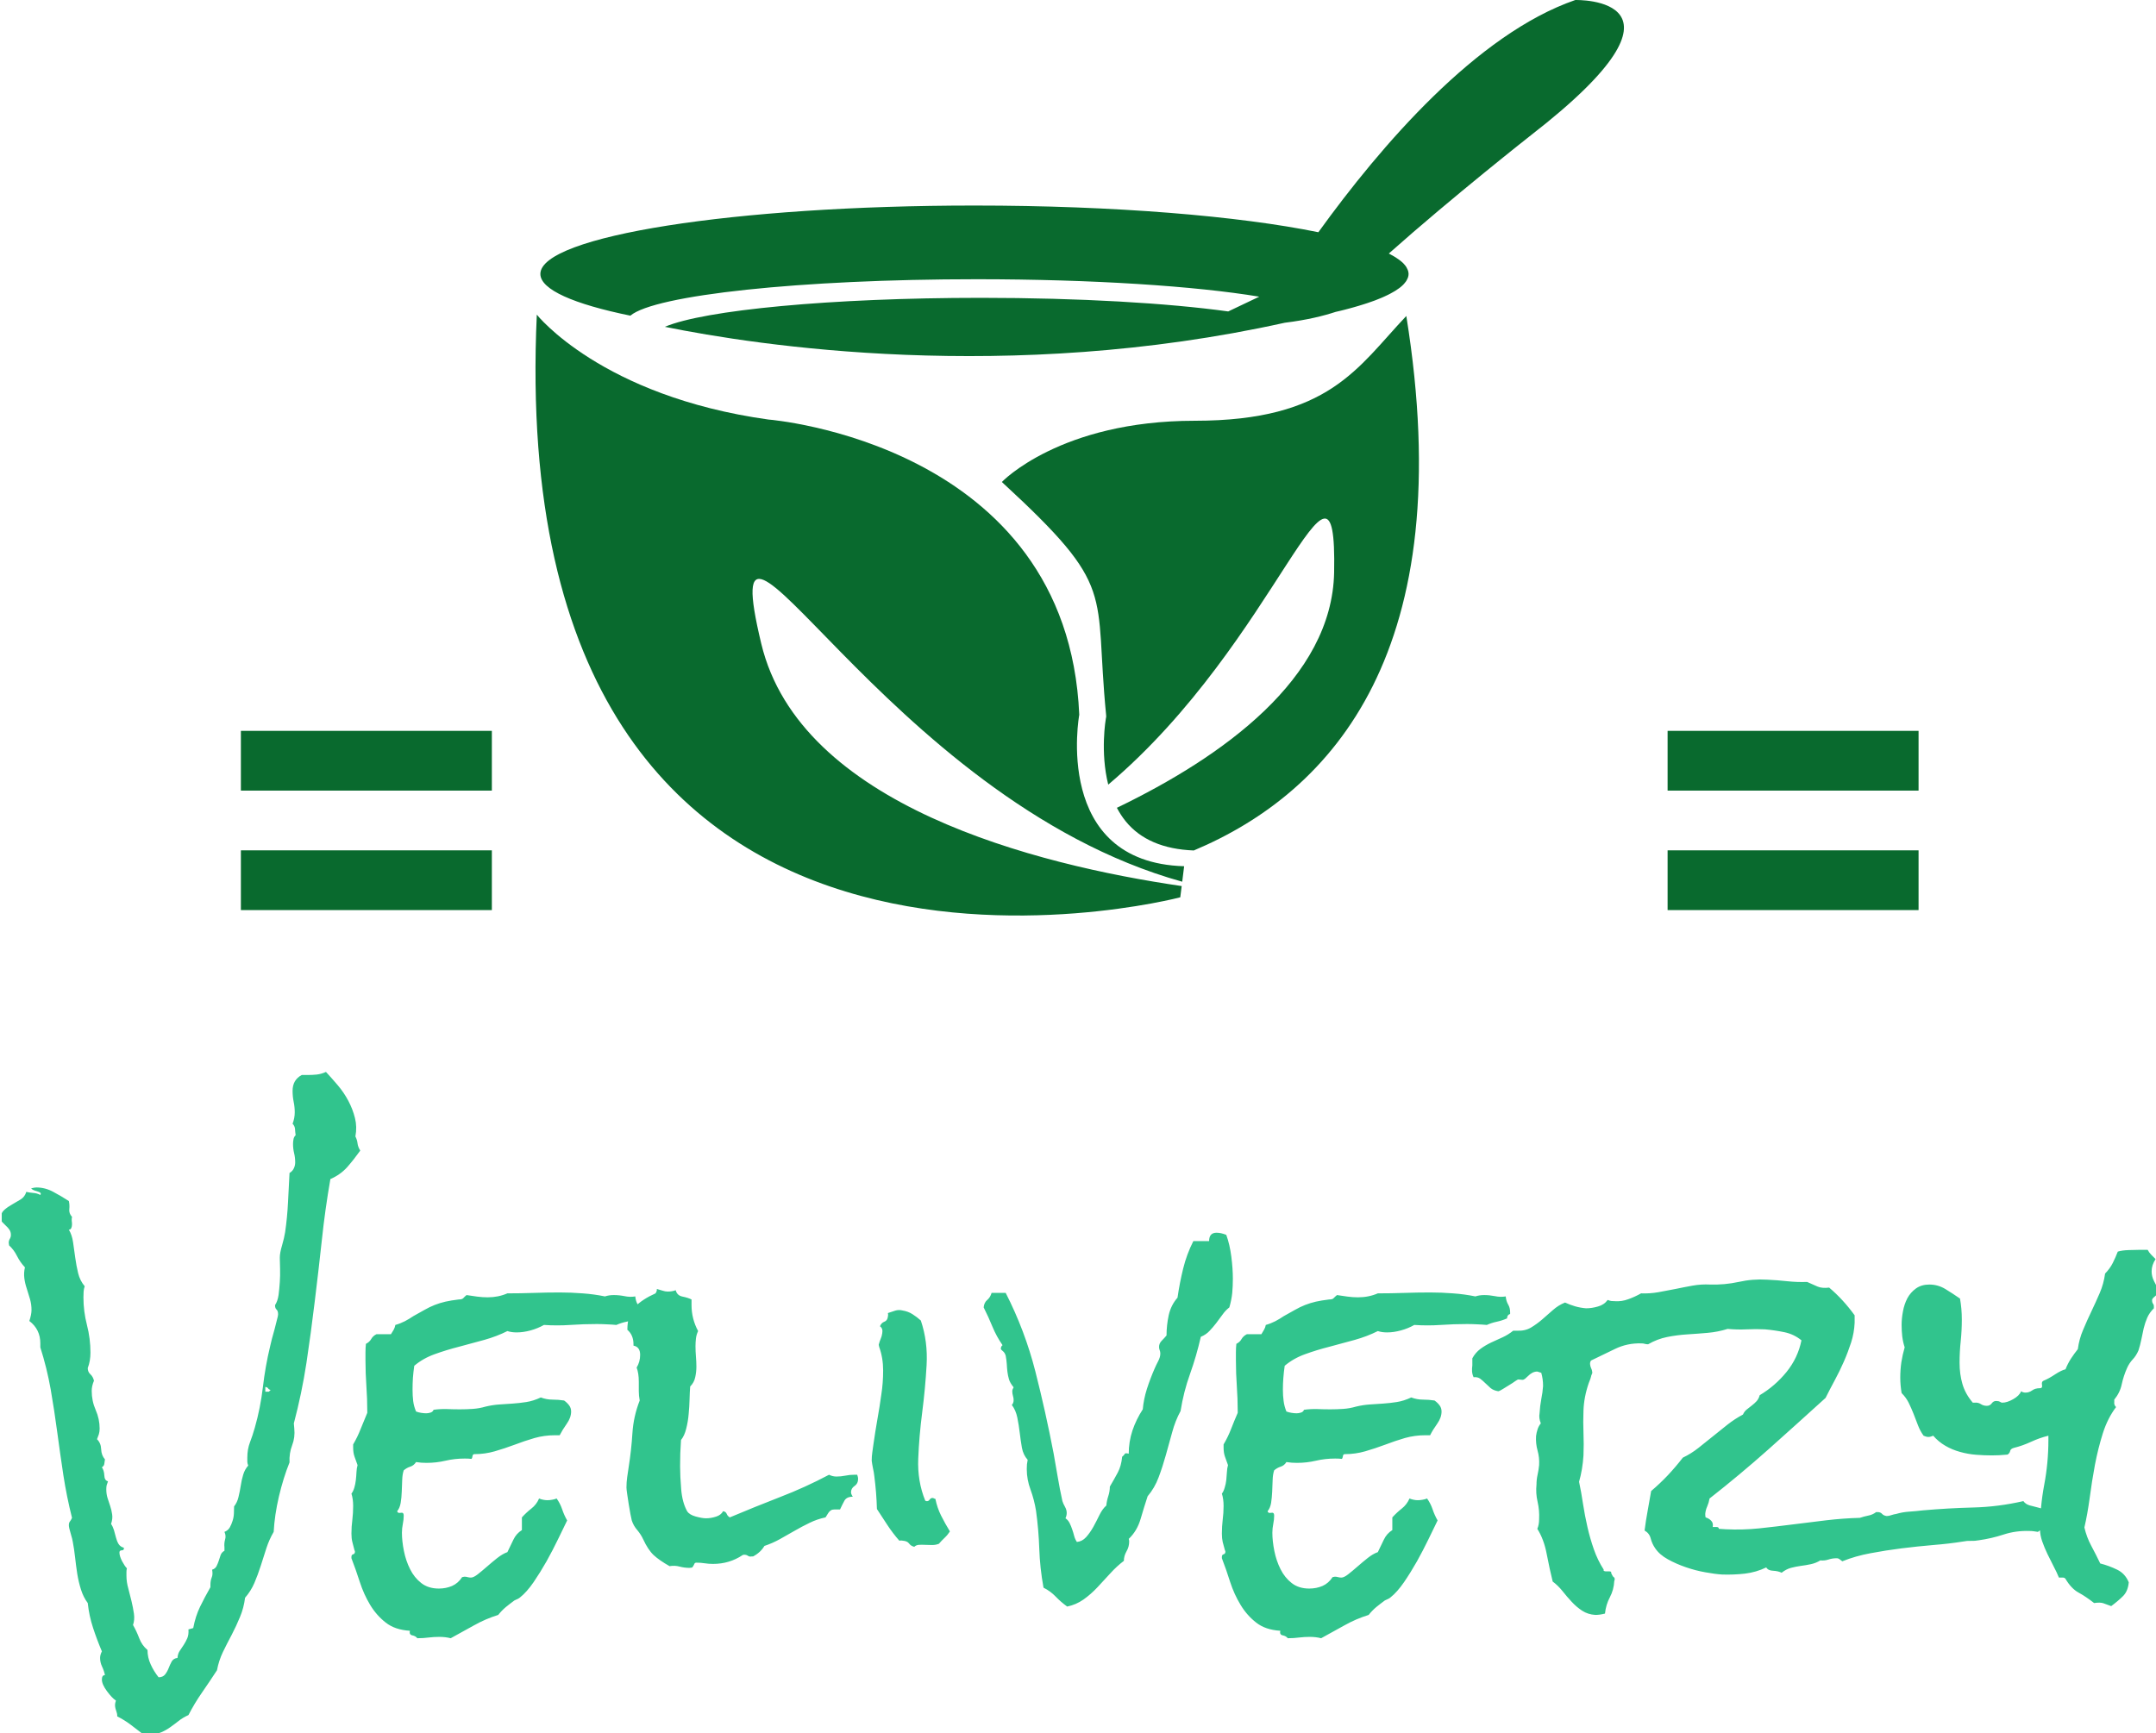 <svg xmlns="http://www.w3.org/2000/svg" version="1.1" xmlns:xlink="http://www.w3.org/1999/xlink" xmlns:svgjs="http://svgjs.dev/svgjs" width="1000" height="804" viewBox="0 0 1000 804"><g transform="matrix(1,0,0,1,0.802,0.326)"><svg viewBox="0 0 307 247" data-background-color="#ffffff" preserveAspectRatio="xMidYMid meet" height="804" width="1000" xmlns="http://www.w3.org/2000/svg" xmlns:xlink="http://www.w3.org/1999/xlink"><g id="tight-bounds" transform="matrix(1,0,0,1,-0.246,-0.1)"><svg viewBox="0 0 307.493 247.2" height="247.2" width="307.493"><g><svg viewBox="0 0 395.52 317.967" height="247.2" width="307.493"><g transform="matrix(1,0,0,1,0,196.516)"><svg viewBox="0 0 395.52 121.451" height="121.451" width="395.52"><g id="textblocktransform"><svg viewBox="0 0 395.52 121.451" height="121.451" width="395.52" id="textblock"><g><svg viewBox="0 0 395.52 121.451" height="121.451" width="395.52"><g transform="matrix(1,0,0,1,0,0)"><svg width="395.52" viewBox="-1.51 -57.76 239.77 73.63" height="121.451" data-palette-color="#31c48d"><path d="M38.43-49.02L38.43-49.02Q37.74-48.05 36.99-47.19 36.23-46.34 35.11-45.85L35.11-45.85Q34.52-42.48 34.16-39.06 33.79-35.64 33.37-32.23 32.96-28.81 32.45-25.42 31.93-22.02 31.05-18.7L31.05-18.7 31.1-18.12Q31.2-17.14 30.86-16.26 30.52-15.38 30.57-14.36L30.57-14.36Q29.88-12.65 29.39-10.57 28.91-8.5 28.81-6.64L28.81-6.64Q28.32-5.81 28-4.83 27.69-3.86 27.37-2.86 27.05-1.86 26.66-0.95 26.27-0.05 25.63 0.68L25.63 0.68Q25.49 1.81 25.07 2.81 24.66 3.81 24.15 4.79 23.63 5.76 23.17 6.71 22.71 7.67 22.51 8.74L22.51 8.74Q21.68 10.01 20.85 11.21 20.02 12.4 19.34 13.72L19.34 13.72Q18.7 14.01 18.24 14.38 17.77 14.75 17.33 15.06 16.89 15.38 16.33 15.63 15.77 15.87 14.99 15.87L14.99 15.87Q14.79 15.87 14.62 15.84 14.45 15.82 14.26 15.82L14.26 15.82Q13.57 15.28 12.89 14.77 12.21 14.26 11.43 13.87L11.43 13.87Q11.43 13.57 11.35 13.38 11.28 13.18 11.23 12.99 11.18 12.79 11.18 12.6 11.18 12.4 11.28 12.11L11.28 12.11Q10.84 11.82 10.28 11.06 9.72 10.3 9.72 9.77L9.72 9.77Q9.72 9.28 10.06 9.28L10.06 9.28Q9.96 8.79 9.74 8.33 9.52 7.86 9.52 7.37L9.52 7.37Q9.52 7.03 9.72 6.64L9.72 6.64Q9.18 5.37 8.74 4.03 8.3 2.69 8.15 1.27L8.15 1.27Q7.67 0.63 7.4-0.22 7.13-1.07 6.98-2 6.84-2.93 6.74-3.83 6.64-4.74 6.49-5.52L6.49-5.52Q6.45-5.81 6.25-6.47 6.05-7.13 6.05-7.37L6.05-7.37Q6.05-7.67 6.18-7.81 6.3-7.96 6.4-8.2L6.4-8.2Q5.81-10.55 5.44-12.94 5.08-15.33 4.76-17.72 4.44-20.12 4.03-22.49 3.61-24.85 2.88-27.15L2.88-27.15 2.88-27.59Q2.88-29.15 1.66-30.08L1.66-30.08Q1.9-30.81 1.9-31.3L1.9-31.3Q1.9-31.93 1.73-32.52 1.56-33.11 1.37-33.69 1.17-34.28 1.1-34.86 1.03-35.45 1.17-36.04L1.17-36.04Q0.63-36.62 0.29-37.3-0.05-37.99-0.59-38.48L-0.59-38.48-0.63-38.77Q-0.63-39.01-0.51-39.21-0.39-39.4-0.39-39.65L-0.39-39.65Q-0.39-39.99-0.56-40.23-0.73-40.48-0.95-40.67-1.17-40.87-1.34-41.06-1.51-41.26-1.51-41.5L-1.51-41.5Q-1.51-42.09-1.12-42.43-0.73-42.77-0.24-43.04 0.24-43.31 0.71-43.6 1.17-43.9 1.32-44.43L1.32-44.43Q1.71-44.34 2.1-44.31 2.49-44.29 2.88-44.09L2.88-44.09Q2.93-44.14 2.93-44.24L2.93-44.24Q2.93-44.38 2.47-44.51 2-44.63 1.86-44.82L1.86-44.82Q2.25-44.92 2.44-44.92L2.44-44.92Q3.42-44.92 4.32-44.43 5.22-43.95 6.05-43.41L6.05-43.41Q6.15-42.97 6.1-42.5 6.05-42.04 6.4-41.65L6.4-41.65Q6.35-41.41 6.37-41.21 6.4-41.02 6.4-40.82L6.4-40.82Q6.4-40.58 6.32-40.41 6.25-40.23 6.05-40.23L6.05-40.23Q6.4-39.65 6.52-38.82 6.64-37.99 6.76-37.11 6.88-36.23 7.08-35.4 7.28-34.57 7.81-33.94L7.81-33.94Q7.71-33.64 7.69-33.35 7.67-33.06 7.67-32.71L7.67-32.71Q7.67-31.15 8.06-29.64 8.45-28.13 8.45-26.56L8.45-26.56Q8.45-25.63 8.15-24.85L8.15-24.85Q8.15-24.41 8.45-24.15 8.74-23.88 8.84-23.44L8.84-23.44Q8.59-22.85 8.59-22.31L8.59-22.31Q8.59-21.19 9.03-20.19 9.47-19.19 9.47-18.12L9.47-18.12Q9.47-17.77 9.38-17.48 9.28-17.19 9.18-16.94L9.18-16.94Q9.62-16.5 9.64-15.82 9.67-15.14 10.06-14.7L10.06-14.7Q10.01-14.45 9.99-14.21 9.96-13.96 9.72-13.82L9.72-13.82Q9.96-13.48 9.99-12.92 10.01-12.35 10.4-12.26L10.4-12.26Q10.3-12.01 10.25-11.82 10.21-11.62 10.21-11.38L10.21-11.38Q10.21-10.84 10.35-10.4L10.35-10.4 10.64-9.52Q10.79-9.08 10.86-8.59 10.94-8.11 10.74-7.52L10.74-7.52Q10.94-7.23 11.06-6.84 11.18-6.45 11.28-6.03 11.38-5.62 11.57-5.3 11.77-4.98 12.16-4.88L12.16-4.88Q12.21-4.59 11.94-4.59 11.67-4.59 11.67-4.35L11.67-4.35Q11.67-3.96 11.96-3.39 12.26-2.83 12.5-2.59L12.5-2.59Q12.45-2.39 12.45-2.2L12.45-2.2 12.45-1.76Q12.45-1.07 12.65-0.37 12.84 0.34 13.01 1.05 13.18 1.76 13.28 2.44 13.38 3.13 13.18 3.71L13.18 3.71Q13.57 4.39 13.87 5.18 14.16 5.96 14.79 6.49L14.79 6.49Q14.79 7.32 15.14 8.08 15.48 8.84 16.02 9.52L16.02 9.52Q16.5 9.52 16.75 9.2 16.99 8.89 17.14 8.5 17.29 8.11 17.48 7.76 17.68 7.42 18.12 7.37L18.12 7.37Q18.16 6.88 18.38 6.57 18.6 6.25 18.82 5.91 19.04 5.57 19.21 5.18 19.38 4.79 19.34 4.2L19.34 4.2 19.87 4.05Q20.12 2.73 20.63 1.68 21.14 0.63 21.78-0.49L21.78-0.49 21.78-0.73Q21.78-1.22 21.92-1.56 22.07-1.9 21.97-2.44L21.97-2.44Q22.31-2.54 22.46-2.83 22.61-3.13 22.71-3.44 22.8-3.76 22.92-4.08 23.05-4.39 23.34-4.54L23.34-4.54 23.34-4.93Q23.29-5.37 23.41-5.79 23.54-6.2 23.34-6.64L23.34-6.64Q23.73-6.79 23.93-7.13 24.12-7.47 24.24-7.86 24.37-8.25 24.39-8.69 24.41-9.13 24.41-9.47L24.41-9.47Q24.76-9.91 24.9-10.52 25.05-11.13 25.15-11.77 25.24-12.4 25.42-12.99 25.59-13.57 25.98-14.01L25.98-14.01Q25.88-14.26 25.88-14.45L25.88-14.45 25.88-14.89Q25.88-15.82 26.17-16.58 26.46-17.33 26.71-18.21L26.71-18.21Q27.34-20.41 27.61-22.73 27.88-25.05 28.42-27.29L28.42-27.29Q28.47-27.54 28.61-28.08 28.76-28.61 28.91-29.17 29.05-29.74 29.17-30.2 29.3-30.66 29.3-30.81L29.3-30.81Q29.3-31.2 29.13-31.35 28.96-31.49 28.96-31.84L28.96-31.84Q29.25-32.28 29.35-32.96 29.44-33.64 29.49-34.4 29.54-35.16 29.52-35.86 29.49-36.57 29.49-37.11L29.49-37.11Q29.49-37.65 29.74-38.48 29.98-39.31 30.08-39.94L30.08-39.94Q30.32-41.6 30.4-43.24 30.47-44.87 30.57-46.53L30.57-46.53Q30.91-46.73 31.05-47.05 31.2-47.36 31.2-47.71L31.2-47.71Q31.2-48.24 31.08-48.73 30.96-49.22 30.96-49.76L30.96-49.76Q30.96-50 31.01-50.27 31.05-50.54 31.25-50.73L31.25-50.73Q31.2-51.07 31.18-51.42 31.15-51.76 30.91-52L30.91-52Q31.15-52.64 31.15-53.27L31.15-53.27Q31.15-53.86 31.03-54.44 30.91-55.03 30.91-55.66L30.91-55.66Q30.91-56.88 31.93-57.42L31.93-57.42 32.62-57.42Q33.11-57.42 33.59-57.47 34.08-57.52 34.62-57.76L34.62-57.76Q35.25-57.08 35.94-56.27 36.62-55.47 37.11-54.54 37.6-53.61 37.84-52.64 38.09-51.66 37.89-50.59L37.89-50.59Q38.09-50.2 38.13-49.8 38.18-49.41 38.43-49.02ZM28.27-22.22L28.47-22.41Q28.27-22.46 28.2-22.58 28.13-22.71 27.88-22.75L27.88-22.75 27.88-22.22 28.27-22.22ZM69.48-31.05L69.48-31.05 69.48-30.86Q69.14-30.76 69.14-30.37L69.14-30.37Q68.6-30.13 68.02-30 67.43-29.88 66.89-29.64L66.89-29.64Q66.35-29.69 65.79-29.71 65.23-29.74 64.69-29.74L64.69-29.74Q63.23-29.74 61.77-29.64 60.3-29.54 58.84-29.64L58.84-29.64Q58.15-29.25 57.35-29.03 56.54-28.81 55.81-28.81L55.81-28.81Q55.22-28.81 54.78-28.96L54.78-28.96Q53.61-28.37 52.22-27.98 50.83-27.59 49.41-27.22 48-26.86 46.7-26.39 45.41-25.93 44.43-25.1L44.43-25.1Q44.33-24.41 44.28-23.75 44.24-23.1 44.24-22.46L44.24-22.46Q44.24-21.78 44.31-21.19 44.38-20.61 44.63-20.02L44.63-20.02Q44.87-19.92 45.19-19.87 45.51-19.82 45.75-19.82L45.75-19.82Q45.99-19.82 46.24-19.9 46.48-19.97 46.58-20.21L46.58-20.21Q47.31-20.31 48.04-20.29 48.78-20.26 49.51-20.26L49.51-20.26Q50.24-20.26 50.95-20.31 51.66-20.36 52.34-20.56L52.34-20.56Q53.12-20.75 53.88-20.8 54.64-20.85 55.37-20.9 56.1-20.95 56.88-21.07 57.66-21.19 58.49-21.58L58.49-21.58Q59.13-21.34 59.79-21.34 60.45-21.34 61.08-21.24L61.08-21.24Q61.42-21 61.64-20.7 61.86-20.41 61.86-20.02L61.86-20.02Q61.86-19.34 61.37-18.65 60.89-17.97 60.59-17.38L60.59-17.38 60.06-17.38Q58.88-17.38 57.79-17.07 56.69-16.75 55.59-16.33 54.49-15.92 53.39-15.6 52.29-15.28 51.12-15.28L51.12-15.28Q50.93-15.28 50.9-15.06 50.88-14.84 50.78-14.75L50.78-14.75Q50.53-14.79 50.05-14.79L50.05-14.79Q48.92-14.79 47.9-14.55 46.87-14.31 45.8-14.31L45.8-14.31Q45.51-14.31 45.21-14.33 44.92-14.36 44.63-14.4L44.63-14.4Q44.38-14.01 43.99-13.89 43.6-13.77 43.26-13.48L43.26-13.48Q43.11-13.04 43.09-12.4 43.06-11.77 43.04-11.11 43.02-10.45 42.92-9.86 42.82-9.28 42.53-8.94L42.53-8.94Q42.58-8.69 42.92-8.76 43.26-8.84 43.26-8.45L43.26-8.45Q43.26-8.01 43.16-7.52 43.06-7.03 43.06-6.54L43.06-6.54Q43.06-5.62 43.28-4.52 43.5-3.42 43.97-2.49 44.43-1.56 45.21-0.95 45.99-0.34 47.17-0.34L47.17-0.34Q47.95-0.34 48.63-0.63 49.31-0.93 49.75-1.61L49.75-1.61 50-1.66Q50.19-1.66 50.36-1.61 50.53-1.56 50.73-1.56L50.73-1.56Q51.02-1.56 51.49-1.93 51.95-2.29 52.51-2.78 53.07-3.27 53.66-3.74 54.25-4.2 54.78-4.39L54.78-4.39Q55.12-5.08 55.44-5.76 55.76-6.45 56.39-6.84L56.39-6.84 56.39-8.25Q56.88-8.79 57.44-9.23 58.01-9.67 58.3-10.35L58.3-10.35Q58.54-10.25 58.76-10.21 58.98-10.16 59.23-10.16L59.23-10.16Q59.47-10.16 59.74-10.21 60.01-10.25 60.25-10.35L60.25-10.35Q60.64-9.81 60.86-9.16 61.08-8.5 61.42-7.91L61.42-7.91Q60.98-7.03 60.4-5.81 59.81-4.59 59.13-3.37 58.44-2.15 57.69-1.05 56.93 0.05 56.2 0.63L56.2 0.63Q56.05 0.78 55.56 0.98L55.56 0.98Q55.03 1.37 54.59 1.73 54.15 2.1 53.76 2.59L53.76 2.59Q52.34 3.03 51.05 3.76 49.75 4.49 48.48 5.18L48.48 5.18Q47.9 5.03 47.21 5.03L47.21 5.03Q46.63 5.03 46.04 5.1 45.46 5.18 44.77 5.18L44.77 5.18Q44.58 4.93 44.21 4.86 43.85 4.79 43.94 4.35L43.94 4.35Q42.28 4.25 41.26 3.44 40.23 2.64 39.52 1.46 38.82 0.29 38.38-1.07 37.94-2.44 37.45-3.71L37.45-3.71 37.45-3.86Q37.45-4.1 37.64-4.15 37.84-4.2 37.84-4.44L37.84-4.44Q37.84-4.54 37.79-4.59L37.79-4.59Q37.64-5.13 37.55-5.52 37.45-5.91 37.45-6.45L37.45-6.45Q37.45-7.23 37.55-7.98 37.64-8.74 37.64-9.52L37.64-9.52Q37.64-10.3 37.45-10.89L37.45-10.89Q37.64-11.13 37.77-11.55 37.89-11.96 37.94-12.4 37.99-12.84 38.01-13.28 38.03-13.72 38.13-14.06L38.13-14.06Q37.94-14.6 37.79-15.01 37.64-15.43 37.64-16.02L37.64-16.02 37.64-16.36Q38.13-17.19 38.47-18.07 38.82-18.95 39.21-19.87L39.21-19.87 39.21-20.02Q39.21-21.44 39.11-22.85 39.01-24.27 39.01-25.68L39.01-25.68 39.01-26.61Q39.01-27.1 39.06-27.54L39.06-27.54Q39.45-27.73 39.65-28.08 39.84-28.42 40.23-28.61L40.23-28.61 41.84-28.61 42.14-29.1Q42.28-29.35 42.33-29.64L42.33-29.64Q42.87-29.79 43.38-30.05 43.89-30.32 44.33-30.62L44.33-30.62Q45.02-31.01 45.58-31.32 46.14-31.64 46.7-31.86 47.26-32.08 47.9-32.23 48.53-32.37 49.36-32.47L49.36-32.47Q49.75-32.47 49.88-32.62 50-32.76 50.24-32.96L50.24-32.96Q50.83-32.86 51.41-32.79 52-32.71 52.59-32.71L52.59-32.71Q53.76-32.71 54.78-33.15L54.78-33.15Q56.25-33.15 57.69-33.2 59.13-33.25 60.59-33.25L60.59-33.25Q61.86-33.25 63.13-33.15 64.4-33.06 65.62-32.81L65.62-32.81Q66.06-32.96 66.6-32.96L66.6-32.96Q67.19-32.96 67.8-32.84 68.41-32.71 68.99-32.81L68.99-32.81Q69.04-32.28 69.26-31.91 69.48-31.54 69.48-31.05ZM93.75-12.55L93.75-12.55Q93.75-12.01 93.35-11.74 92.96-11.47 92.96-11.04L92.96-11.04Q92.96-10.84 93.16-10.55L93.16-10.55Q92.48-10.55 92.23-10.11 91.99-9.67 91.74-9.13L91.74-9.13 91.11-9.13Q90.86-9.13 90.72-9.03 90.57-8.94 90.45-8.76 90.33-8.59 90.13-8.25L90.13-8.25Q89.2-8.06 88.35-7.64 87.5-7.23 86.69-6.76 85.88-6.3 85.05-5.83 84.22-5.37 83.34-5.08L83.34-5.08Q82.91-4.35 82.08-3.91L82.08-3.91 81.93-3.91Q81.68-3.86 81.51-3.98 81.34-4.1 81.1-4.1L81.1-4.1Q80.95-4.1 80.9-4.05L80.9-4.05Q79.44-3.08 77.63-3.08L77.63-3.08Q77.14-3.08 76.7-3.15 76.26-3.22 75.78-3.22L75.78-3.22Q75.63-3.22 75.58-3.13L75.58-3.13 75.48-2.93Q75.43-2.83 75.36-2.73 75.29-2.64 75-2.64L75-2.64Q74.46-2.64 73.92-2.78 73.38-2.93 72.8-2.83L72.8-2.83Q71.67-3.47 71.04-4.05 70.41-4.64 69.87-5.81L69.87-5.81Q69.62-6.35 69.21-6.84 68.79-7.32 68.6-7.91L68.6-7.91Q68.55-8.11 68.45-8.62 68.35-9.13 68.26-9.72 68.16-10.3 68.09-10.84 68.01-11.38 68.01-11.57L68.01-11.57Q68.01-12.16 68.09-12.72 68.16-13.28 68.26-13.87L68.26-13.87Q68.55-15.72 68.67-17.6 68.79-19.48 69.48-21.24L69.48-21.24Q69.38-21.78 69.38-22.27L69.38-22.27 69.38-23.34Q69.38-24.27 69.14-24.9L69.14-24.9Q69.53-25.54 69.53-26.32L69.53-26.32Q69.53-27.2 68.79-27.34L68.79-27.34 68.79-27.49Q68.79-28.52 68.11-29.1L68.11-29.1Q68.11-30.81 68.96-31.67 69.82-32.52 71.24-33.15L71.24-33.15Q71.43-33.45 71.38-33.64L71.38-33.64Q71.72-33.54 72.02-33.45 72.31-33.35 72.6-33.35L72.6-33.35Q73.09-33.35 73.48-33.5L73.48-33.5Q73.63-32.91 74.24-32.79 74.85-32.67 75.24-32.47L75.24-32.47 75.24-31.84Q75.24-30.32 75.97-28.96L75.97-28.96Q75.78-28.56 75.73-28.13 75.68-27.69 75.68-27.29L75.68-27.29Q75.68-26.71 75.73-26.12 75.78-25.54 75.78-25L75.78-25Q75.78-24.41 75.65-23.83 75.53-23.24 75.09-22.8L75.09-22.8Q75.04-22.17 75.02-21.36 75-20.56 74.92-19.73 74.85-18.9 74.65-18.12 74.46-17.33 74.07-16.85L74.07-16.85Q74.02-16.11 73.99-15.36 73.97-14.6 73.97-13.92L73.97-13.92Q73.97-12.84 74.09-11.38 74.21-9.91 74.75-8.94L74.75-8.94Q75-8.54 75.7-8.35 76.41-8.15 76.85-8.15L76.85-8.15Q77.39-8.15 77.95-8.33 78.51-8.5 78.75-8.94L78.75-8.94Q79.05-8.89 79.15-8.64 79.24-8.4 79.49-8.25L79.49-8.25Q82.27-9.42 85.05-10.5 87.84-11.57 90.52-12.99L90.52-12.99Q90.91-12.79 91.35-12.79L91.35-12.79Q91.84-12.79 92.33-12.89 92.82-12.99 93.31-12.99L93.31-12.99 93.65-12.99Q93.75-12.7 93.75-12.55ZM103.95-6.69L103.95-6.69Q103.7-6.3 103.36-5.98 103.02-5.66 102.73-5.32L102.73-5.32Q102.39-5.18 101.97-5.18 101.56-5.18 101.19-5.2 100.82-5.22 100.51-5.2 100.19-5.18 99.99-4.98L99.99-4.98Q99.6-5.08 99.41-5.35 99.21-5.62 98.72-5.66L98.72-5.66Q98.53-5.71 98.33-5.66L98.33-5.66Q97.6-6.49 96.99-7.42 96.38-8.35 95.84-9.18L95.84-9.18Q95.79-10.99 95.55-12.84L95.55-12.84Q95.5-13.28 95.4-13.72 95.31-14.16 95.26-14.55L95.26-14.55Q95.26-15.04 95.33-15.5 95.4-15.97 95.45-16.36L95.45-16.36Q95.65-17.77 95.89-19.14 96.14-20.51 96.33-21.92L96.33-21.92Q96.53-23.19 96.53-24.58 96.53-25.98 96.09-27.2L96.09-27.2 96.04-27.44Q96.14-27.83 96.26-28.1 96.38-28.37 96.43-28.71L96.43-28.71Q96.53-29.25 96.18-29.49L96.18-29.49Q96.33-29.88 96.67-30 97.01-30.13 97.06-30.57L97.06-30.57Q97.11-30.76 97.06-30.96L97.06-30.96Q97.45-31.1 97.87-31.23 98.28-31.35 98.67-31.25L98.67-31.25Q99.31-31.15 99.8-30.83 100.29-30.52 100.72-30.13L100.72-30.13Q101.51-27.78 101.36-25.17 101.21-22.56 100.87-19.92 100.53-17.29 100.43-14.77 100.33-12.26 101.21-10.11L101.21-10.11 101.31-10.06Q101.56-10.01 101.7-10.23 101.85-10.45 102.09-10.4L102.09-10.4Q102.29-10.3 102.34-10.3L102.34-10.3Q102.53-9.33 102.97-8.45 103.41-7.57 103.95-6.69ZM135.39-34.77L135.39-34.77Q135.39-33.94 135.32-33.18 135.24-32.42 135-31.59L135-31.59Q134.56-31.25 134.22-30.76L134.22-30.76 133.53-29.83Q133.19-29.39 132.8-28.98 132.41-28.56 131.83-28.32L131.83-28.32Q131.34-26.17 130.63-24.19 129.92-22.22 129.58-20.07L129.58-20.07Q128.99-18.99 128.65-17.72 128.31-16.46 127.94-15.16 127.58-13.87 127.14-12.7 126.7-11.52 125.92-10.6L125.92-10.6Q125.53-9.42 125.14-8.08 124.75-6.74 123.82-5.86L123.82-5.86Q123.87-5.76 123.87-5.57L123.87-5.57Q123.87-4.98 123.57-4.47 123.28-3.96 123.28-3.42L123.28-3.42Q122.5-2.83 121.79-2.05 121.08-1.27 120.35-0.49 119.62 0.29 118.79 0.88 117.96 1.46 116.98 1.66L116.98 1.66Q116.3 1.17 115.71 0.56 115.13-0.05 114.35-0.44L114.35-0.44Q113.95-2.64 113.88-4.76 113.81-6.88 113.52-8.98L113.52-8.98Q113.32-10.21 112.91-11.33 112.49-12.45 112.49-13.62L112.49-13.62Q112.49-13.87 112.51-14.14 112.54-14.4 112.59-14.65L112.59-14.65Q112.1-15.19 111.95-15.99 111.81-16.8 111.71-17.65 111.61-18.51 111.44-19.34 111.27-20.17 110.83-20.75L110.83-20.75Q111.03-20.95 111.03-21.29L111.03-21.29Q111.03-21.53 110.95-21.78 110.88-22.02 110.88-22.27L110.88-22.27Q110.88-22.46 111.03-22.71L111.03-22.71Q110.63-23.19 110.51-23.61 110.39-24.02 110.34-24.44 110.29-24.85 110.27-25.29 110.24-25.73 110.15-26.22L110.15-26.22Q110.05-26.56 109.83-26.73 109.61-26.9 109.61-27L109.61-27Q109.61-27.25 109.8-27.39L109.8-27.39Q109.12-28.37 108.68-29.44 108.24-30.52 107.7-31.59L107.7-31.59Q107.75-32.13 108.1-32.42 108.44-32.71 108.58-33.2L108.58-33.2 110.15-33.2Q112.29-29 113.44-24.49 114.59-19.97 115.47-15.38L115.47-15.38Q115.71-14.06 115.93-12.74 116.15-11.43 116.45-10.06L116.45-10.06Q116.54-9.77 116.74-9.42 116.93-9.08 116.93-8.74L116.93-8.74Q116.93-8.45 116.79-8.15L116.79-8.15Q117.08-7.96 117.25-7.62 117.42-7.28 117.54-6.91 117.67-6.54 117.76-6.18 117.86-5.81 118.06-5.52L118.06-5.52Q118.64-5.57 119.08-6.05 119.52-6.54 119.89-7.2 120.25-7.86 120.57-8.52 120.89-9.18 121.33-9.57L121.33-9.57Q121.38-10.11 121.55-10.62 121.72-11.13 121.72-11.67L121.72-11.67Q122.21-12.5 122.6-13.23 122.99-13.96 123.09-14.99L123.09-14.99Q123.33-15.19 123.38-15.31 123.43-15.43 123.82-15.33L123.82-15.33Q123.82-16.65 124.23-17.9 124.65-19.14 125.38-20.26L125.38-20.26Q125.48-21.39 125.84-22.53 126.21-23.68 126.7-24.8L126.7-24.8Q126.85-25.15 127.09-25.61 127.33-26.07 127.33-26.46L127.33-26.46Q127.33-26.66 127.26-26.83 127.19-27 127.19-27.2L127.19-27.2Q127.19-27.59 127.48-27.88 127.77-28.17 128.02-28.47L128.02-28.47Q128.02-29.59 128.26-30.71 128.51-31.84 129.24-32.67L129.24-32.67Q129.48-34.33 129.87-35.91 130.26-37.5 131-38.96L131-38.96 132.75-38.96Q132.75-39.89 133.58-39.89L133.58-39.89Q134.07-39.89 134.66-39.65L134.66-39.65Q135.05-38.57 135.22-37.23 135.39-35.89 135.39-34.77ZM166.2-31.05L166.2-31.05 166.2-30.86Q165.86-30.76 165.86-30.37L165.86-30.37Q165.32-30.13 164.73-30 164.15-29.88 163.61-29.64L163.61-29.64Q163.07-29.69 162.51-29.71 161.95-29.74 161.41-29.74L161.41-29.74Q159.95-29.74 158.48-29.64 157.02-29.54 155.55-29.64L155.55-29.64Q154.87-29.25 154.06-29.03 153.26-28.81 152.53-28.81L152.53-28.81Q151.94-28.81 151.5-28.96L151.5-28.96Q150.33-28.37 148.94-27.98 147.55-27.59 146.13-27.22 144.71-26.86 143.42-26.39 142.13-25.93 141.15-25.1L141.15-25.1Q141.05-24.41 141-23.75 140.95-23.1 140.95-22.46L140.95-22.46Q140.95-21.78 141.03-21.19 141.1-20.61 141.34-20.02L141.34-20.02Q141.59-19.92 141.91-19.87 142.22-19.82 142.47-19.82L142.47-19.82Q142.71-19.82 142.96-19.9 143.2-19.97 143.3-20.21L143.3-20.21Q144.03-20.31 144.76-20.29 145.5-20.26 146.23-20.26L146.23-20.26Q146.96-20.26 147.67-20.31 148.38-20.36 149.06-20.56L149.06-20.56Q149.84-20.75 150.6-20.8 151.35-20.85 152.09-20.9 152.82-20.95 153.6-21.07 154.38-21.19 155.21-21.58L155.21-21.58Q155.85-21.34 156.51-21.34 157.17-21.34 157.8-21.24L157.8-21.24Q158.14-21 158.36-20.7 158.58-20.41 158.58-20.02L158.58-20.02Q158.58-19.34 158.09-18.65 157.6-17.97 157.31-17.38L157.31-17.38 156.77-17.38Q155.6-17.38 154.5-17.07 153.41-16.75 152.31-16.33 151.21-15.92 150.11-15.6 149.01-15.28 147.84-15.28L147.84-15.28Q147.64-15.28 147.62-15.06 147.59-14.84 147.5-14.75L147.5-14.75Q147.25-14.79 146.76-14.79L146.76-14.79Q145.64-14.79 144.62-14.55 143.59-14.31 142.52-14.31L142.52-14.31Q142.22-14.31 141.93-14.33 141.64-14.36 141.34-14.4L141.34-14.4Q141.1-14.01 140.71-13.89 140.32-13.77 139.98-13.48L139.98-13.48Q139.83-13.04 139.81-12.4 139.78-11.77 139.76-11.11 139.73-10.45 139.64-9.86 139.54-9.28 139.25-8.94L139.25-8.94Q139.29-8.69 139.64-8.76 139.98-8.84 139.98-8.45L139.98-8.45Q139.98-8.01 139.88-7.52 139.78-7.03 139.78-6.54L139.78-6.54Q139.78-5.62 140-4.52 140.22-3.42 140.69-2.49 141.15-1.56 141.93-0.95 142.71-0.34 143.88-0.34L143.88-0.34Q144.67-0.34 145.35-0.63 146.03-0.93 146.47-1.61L146.47-1.61 146.72-1.66Q146.91-1.66 147.08-1.61 147.25-1.56 147.45-1.56L147.45-1.56Q147.74-1.56 148.21-1.93 148.67-2.29 149.23-2.78 149.79-3.27 150.38-3.74 150.96-4.2 151.5-4.39L151.5-4.39Q151.84-5.08 152.16-5.76 152.48-6.45 153.11-6.84L153.11-6.84 153.11-8.25Q153.6-8.79 154.16-9.23 154.72-9.67 155.02-10.35L155.02-10.35Q155.26-10.25 155.48-10.21 155.7-10.16 155.94-10.16L155.94-10.16Q156.19-10.16 156.46-10.21 156.73-10.25 156.97-10.35L156.97-10.35Q157.36-9.81 157.58-9.16 157.8-8.5 158.14-7.91L158.14-7.91Q157.7-7.03 157.12-5.81 156.53-4.59 155.85-3.37 155.16-2.15 154.41-1.05 153.65 0.05 152.92 0.63L152.92 0.63Q152.77 0.78 152.28 0.98L152.28 0.98Q151.75 1.37 151.31 1.73 150.87 2.1 150.48 2.59L150.48 2.59Q149.06 3.03 147.77 3.76 146.47 4.49 145.2 5.18L145.2 5.18Q144.62 5.03 143.93 5.03L143.93 5.03Q143.35 5.03 142.76 5.1 142.18 5.18 141.49 5.18L141.49 5.18Q141.3 4.93 140.93 4.86 140.56 4.79 140.66 4.35L140.66 4.35Q139 4.25 137.98 3.44 136.95 2.64 136.24 1.46 135.53 0.29 135.09-1.07 134.66-2.44 134.17-3.71L134.17-3.71 134.17-3.86Q134.17-4.1 134.36-4.15 134.56-4.2 134.56-4.44L134.56-4.44Q134.56-4.54 134.51-4.59L134.51-4.59Q134.36-5.13 134.26-5.52 134.17-5.91 134.17-6.45L134.17-6.45Q134.17-7.23 134.26-7.98 134.36-8.74 134.36-9.52L134.36-9.52Q134.36-10.3 134.17-10.89L134.17-10.89Q134.36-11.13 134.48-11.55 134.61-11.96 134.66-12.4 134.7-12.84 134.73-13.28 134.75-13.72 134.85-14.06L134.85-14.06Q134.66-14.6 134.51-15.01 134.36-15.43 134.36-16.02L134.36-16.02 134.36-16.36Q134.85-17.19 135.19-18.07 135.53-18.95 135.93-19.87L135.93-19.87 135.93-20.02Q135.93-21.44 135.83-22.85 135.73-24.27 135.73-25.68L135.73-25.68 135.73-26.61Q135.73-27.1 135.78-27.54L135.78-27.54Q136.17-27.73 136.36-28.08 136.56-28.42 136.95-28.61L136.95-28.61 138.56-28.61 138.85-29.1Q139-29.35 139.05-29.64L139.05-29.64Q139.59-29.79 140.1-30.05 140.61-30.32 141.05-30.62L141.05-30.62Q141.74-31.01 142.3-31.32 142.86-31.64 143.42-31.86 143.98-32.08 144.62-32.23 145.25-32.37 146.08-32.47L146.08-32.47Q146.47-32.47 146.59-32.62 146.72-32.76 146.96-32.96L146.96-32.96Q147.55-32.86 148.13-32.79 148.72-32.71 149.3-32.71L149.3-32.71Q150.48-32.71 151.5-33.15L151.5-33.15Q152.97-33.15 154.41-33.2 155.85-33.25 157.31-33.25L157.31-33.25Q158.58-33.25 159.85-33.15 161.12-33.06 162.34-32.81L162.34-32.81Q162.78-32.96 163.32-32.96L163.32-32.96Q163.9-32.96 164.51-32.84 165.12-32.71 165.71-32.81L165.71-32.81Q165.76-32.28 165.98-31.91 166.2-31.54 166.2-31.05ZM226.3-8.5L226.3-8.5Q226.21-7.76 225.79-7.37 225.38-6.98 224.84-6.64L224.84-6.64Q224.59-6.69 224.37-6.71 224.15-6.74 223.91-6.74L223.91-6.74Q222.4-6.79 221.05-6.35 219.71-5.91 218.3-5.71L218.3-5.71Q217.81-5.62 217.39-5.64 216.98-5.66 216.54-5.57L216.54-5.57Q214.98-5.32 213.22-5.18 211.46-5.03 209.7-4.81 207.94-4.59 206.26-4.27 204.57-3.96 203.11-3.37L203.11-3.37Q202.96-3.47 202.82-3.59 202.67-3.71 202.48-3.71L202.48-3.71Q201.99-3.71 201.55-3.56 201.11-3.42 200.67-3.47L200.67-3.47Q200.18-3.17 199.62-3.05 199.06-2.93 198.5-2.86 197.93-2.78 197.4-2.64 196.86-2.49 196.37-2.1L196.37-2.1Q195.98-2.29 195.42-2.32 194.86-2.34 194.66-2.69L194.66-2.69Q193.54-2.15 192.29-2 191.05-1.86 189.78-1.9L189.78-1.9Q188.95-1.95 187.88-2.15 186.8-2.34 185.73-2.71 184.65-3.08 183.73-3.59 182.8-4.1 182.31-4.83L182.31-4.83Q181.97-5.32 181.82-5.91 181.67-6.49 181.14-6.79L181.14-6.79Q181.28-7.91 181.48-8.98 181.67-10.06 181.87-11.18L181.87-11.18Q182.85-12.01 183.73-12.94 184.6-13.87 185.39-14.89L185.39-14.89Q186.31-15.33 187.12-15.97 187.92-16.6 188.73-17.26 189.54-17.92 190.34-18.55 191.15-19.19 192.07-19.68L192.07-19.68Q192.22-20.02 192.49-20.24 192.76-20.46 193.05-20.68 193.34-20.9 193.59-21.17 193.83-21.44 193.93-21.83L193.93-21.83Q195.64-22.85 196.91-24.41 198.18-25.98 198.57-27.93L198.57-27.93Q197.74-28.61 196.69-28.83 195.64-29.05 194.52-29.15L194.52-29.15Q193.54-29.2 192.49-29.15 191.44-29.1 190.37-29.2L190.37-29.2Q189.29-28.86 188.14-28.76 187-28.66 185.87-28.59 184.75-28.52 183.65-28.3 182.55-28.08 181.53-27.49L181.53-27.49Q181.33-27.49 181.16-27.54 180.99-27.59 180.8-27.59L180.8-27.59Q179.23-27.64 177.87-26.98 176.5-26.32 175.18-25.68L175.18-25.68Q175.08-25.49 175.08-25.39L175.08-25.39Q175.08-25.1 175.2-24.83 175.33-24.56 175.33-24.27L175.33-24.27Q175.28-24.22 175.28-24.17 175.28-24.12 175.23-24.07L175.23-24.07Q175.18-23.83 175.11-23.63 175.03-23.44 174.94-23.19L174.94-23.19Q174.4-21.63 174.35-20.12L174.35-20.12Q174.3-18.85 174.35-17.63 174.4-16.41 174.35-15.14L174.35-15.14Q174.25-13.57 173.86-12.21L173.86-12.21Q174.11-11.04 174.3-9.74 174.5-8.45 174.79-7.18 175.08-5.91 175.5-4.71 175.91-3.52 176.6-2.44L176.6-2.44Q176.55-2.34 176.65-2.29 176.74-2.25 176.84-2.25L176.84-2.25 177.23-2.25Q177.48-2.25 177.43-2.05L177.43-2.05Q177.52-1.9 177.57-1.78 177.62-1.66 177.77-1.56L177.77-1.56Q177.87-1.42 177.77-1.17L177.77-1.17Q177.72-0.2 177.28 0.63 176.84 1.46 176.74 2.44L176.74 2.44Q176.16 2.59 175.67 2.59L175.67 2.59Q174.84 2.54 174.2 2.12 173.57 1.71 173.03 1.12 172.49 0.54 172.01-0.07 171.52-0.68 170.93-1.12L170.93-1.12Q170.59-2.49 170.27-4.15 169.96-5.81 169.22-6.98L169.22-6.98Q169.42-7.42 169.42-8.06L169.42-8.06Q169.47-9.03 169.25-9.99 169.03-10.94 169.13-11.91L169.13-11.91Q169.13-12.45 169.25-12.99 169.37-13.53 169.42-14.06L169.42-14.06Q169.47-14.89 169.25-15.67 169.03-16.46 169.08-17.29L169.08-17.29Q169.13-17.68 169.25-18.04 169.37-18.41 169.61-18.7L169.61-18.7Q169.37-19.29 169.47-19.82L169.47-19.82Q169.52-20.65 169.66-21.39 169.81-22.12 169.86-22.85L169.86-22.85Q169.86-23.24 169.81-23.61 169.76-23.97 169.66-24.32L169.66-24.32 169.22-24.46Q168.93-24.46 168.66-24.32 168.39-24.17 168.2-23.97 168-23.78 167.86-23.66 167.71-23.54 167.56-23.54L167.56-23.54Q167.47-23.54 167.34-23.56 167.22-23.58 167.12-23.58L167.12-23.58Q167.03-23.58 166.76-23.39 166.49-23.19 166.12-22.97 165.76-22.75 165.41-22.53 165.07-22.31 164.88-22.27L164.88-22.27Q164.34-22.36 164.02-22.63 163.71-22.9 163.44-23.17 163.17-23.44 162.88-23.66 162.58-23.88 162.14-23.83L162.14-23.83Q162-24.12 161.97-24.46 161.95-24.8 162-25.15L162-25.15 162-25.93Q162.34-26.56 162.9-26.98 163.46-27.39 164.1-27.69L164.1-27.69 165.37-28.27Q166-28.56 166.54-29L166.54-29 166.98-29Q167.86-28.96 168.52-29.35 169.17-29.74 169.76-30.25 170.35-30.76 170.96-31.3 171.57-31.84 172.3-32.13L172.3-32.13Q172.84-31.88 173.42-31.71 174.01-31.54 174.64-31.49L174.64-31.49Q175.28-31.49 175.96-31.69 176.65-31.88 177.04-32.42L177.04-32.42Q177.28-32.32 177.45-32.3 177.62-32.28 177.87-32.28L177.87-32.28Q178.6-32.23 179.33-32.5 180.06-32.76 180.75-33.15L180.75-33.15Q181.72-33.11 182.68-33.28 183.63-33.45 184.58-33.64 185.53-33.84 186.48-34.01 187.44-34.18 188.41-34.13L188.41-34.13Q190.02-34.08 191.59-34.42 193.15-34.77 194.76-34.67L194.76-34.67Q195.88-34.62 196.98-34.5 198.08-34.38 199.2-34.42L199.2-34.42Q199.84-34.13 200.35-33.91 200.86-33.69 201.65-33.79L201.65-33.79Q203.21-32.47 204.48-30.71L204.48-30.71 204.48-29.88Q204.43-28.76 204.09-27.69 203.74-26.61 203.28-25.56 202.82-24.51 202.28-23.51 201.74-22.51 201.25-21.53L201.25-21.53Q198.08-18.65 194.91-15.82 191.73-12.99 188.36-10.35L188.36-10.35Q188.27-9.86 188.1-9.47 187.92-9.08 187.88-8.64L187.88-8.64Q187.88-8.4 187.92-8.25L187.92-8.25Q188.27-8.15 188.53-7.89 188.8-7.62 188.71-7.18L188.71-7.18 189.15-7.18Q189.39-7.18 189.39-6.98L189.39-6.98 190.17-6.93Q192.03-6.84 193.88-7.03 195.74-7.23 197.62-7.47 199.5-7.71 201.35-7.93 203.21-8.15 205.06-8.2L205.06-8.2Q205.5-8.35 205.99-8.45 206.48-8.54 206.87-8.84L206.87-8.84 207.02-8.84Q207.36-8.84 207.53-8.64 207.7-8.45 208.04-8.4L208.04-8.4Q208.29-8.4 208.55-8.5 208.82-8.59 209.12-8.64L209.12-8.64Q209.8-8.84 210.56-8.89 211.31-8.94 212.05-9.03L212.05-9.03Q214.88-9.28 217.66-9.35 220.44-9.42 223.23-10.06L223.23-10.06Q223.47-9.72 223.91-9.59 224.35-9.47 224.84-9.35 225.33-9.23 225.74-9.08 226.16-8.94 226.3-8.5ZM238.26-33.59L238.26-33.59Q238.26-33.15 237.9-32.86 237.53-32.57 237.53-32.42L237.53-32.42Q237.53-32.13 237.63-32.01 237.73-31.88 237.73-31.74L237.73-31.74 237.73-31.49Q237.24-31.01 236.99-30.44 236.75-29.88 236.6-29.27 236.46-28.66 236.34-28.03 236.21-27.39 236.02-26.81L236.02-26.81Q235.77-26.22 235.38-25.81 234.99-25.39 234.75-24.85L234.75-24.85Q234.36-23.97 234.16-23.05 233.97-22.12 233.33-21.34L233.33-21.34 233.33-21.09Q233.28-20.75 233.53-20.51L233.53-20.51Q232.6-19.29 232.06-17.6 231.53-15.92 231.18-14.09 230.84-12.26 230.6-10.42 230.35-8.59 230.01-7.13L230.01-7.13Q230.26-6.05 230.77-5.1 231.28-4.15 231.77-3.13L231.77-3.13Q232.75-2.88 233.65-2.44 234.55-2 234.94-1.03L234.94-1.03Q234.85-0.05 234.31 0.49 233.77 1.03 232.99 1.61L232.99 1.61Q232.45 1.42 232.11 1.29 231.77 1.17 231.09 1.27L231.09 1.27Q230.16 0.54 229.35 0.1 228.55-0.34 227.91-1.42L227.91-1.42Q227.81-1.56 227.62-1.56L227.62-1.56 227.18-1.56Q226.94-2.15 226.59-2.81 226.25-3.47 225.91-4.17 225.57-4.88 225.32-5.59 225.08-6.3 225.08-6.88L225.08-6.88Q225.08-9.38 225.54-11.84 226.01-14.31 226.01-16.85L226.01-16.85 226.01-17.33Q225.03-17.09 224.08-16.65 223.13-16.21 222.15-15.97L222.15-15.97Q221.81-15.87 221.76-15.63 221.71-15.38 221.47-15.23L221.47-15.23Q220.98-15.19 220.54-15.16 220.1-15.14 219.71-15.14L219.71-15.14Q218.88-15.14 217.98-15.21 217.07-15.28 216.19-15.53 215.31-15.77 214.56-16.21 213.8-16.65 213.21-17.33L213.21-17.33Q213.12-17.29 212.97-17.24 212.82-17.19 212.68-17.19L212.68-17.19Q212.53-17.19 212.38-17.24 212.24-17.29 212.14-17.33L212.14-17.33Q211.75-17.87 211.51-18.51L211.51-18.51 211.02-19.78Q210.77-20.41 210.48-21 210.19-21.58 209.7-22.07L209.7-22.07Q209.55-22.95 209.55-23.78L209.55-23.78Q209.55-24.66 209.67-25.49 209.8-26.32 210.04-27.15L210.04-27.15Q209.85-27.73 209.77-28.37 209.7-29 209.7-29.64L209.7-29.64Q209.7-30.37 209.85-31.15 209.99-31.93 210.33-32.59 210.68-33.25 211.29-33.69 211.9-34.13 212.78-34.13L212.78-34.13Q213.75-34.13 214.58-33.62 215.41-33.11 216.19-32.57L216.19-32.57Q216.29-31.98 216.34-31.42 216.39-30.86 216.39-30.22L216.39-30.22Q216.39-29.05 216.27-27.86 216.14-26.66 216.14-25.44L216.14-25.44Q216.14-24.17 216.46-23.07 216.78-21.97 217.61-21L217.61-21 217.8-21Q218.2-21.04 218.49-20.85 218.78-20.65 219.17-20.65L219.17-20.65Q219.51-20.65 219.71-20.92 219.9-21.19 220.2-21.19L220.2-21.19Q220.49-21.19 220.64-21.09 220.78-21 220.88-21L220.88-21Q221.42-21 222.1-21.39 222.79-21.78 222.98-22.27L222.98-22.27Q223.18-22.12 223.47-22.12L223.47-22.12Q223.86-22.12 224.2-22.36 224.54-22.61 225.08-22.61L225.08-22.61Q225.37-22.61 225.3-22.97 225.23-23.34 225.47-23.44L225.47-23.44Q226.06-23.68 226.76-24.15 227.47-24.61 227.91-24.71L227.91-24.71Q228.16-25.34 228.52-25.9 228.89-26.46 229.28-26.95L229.28-26.95Q229.43-28.08 229.87-29.1 230.3-30.13 230.79-31.15 231.28-32.18 231.72-33.2 232.16-34.23 232.31-35.35L232.31-35.35Q232.84-35.89 233.16-36.52 233.48-37.16 233.72-37.79L233.72-37.79Q234.21-37.94 234.94-37.96 235.68-37.99 236.21-37.99L236.21-37.99 237.04-37.99Q237.19-37.7 237.43-37.45L237.43-37.45 237.92-36.96Q237.48-36.28 237.48-35.6L237.48-35.6Q237.48-35.06 237.73-34.55 237.97-34.03 238.26-33.59Z" opacity="1" transform="matrix(1,0,0,1,0,0)" fill="#31c48d" class="wordmark-text-0" data-fill-palette-color="primary" id="text-0"></path></svg></g></svg></g></svg></g></svg></g><g transform="matrix(1,0,0,1,90.012,0)"><svg viewBox="0 0 215.496 167.845" height="167.845" width="215.496"><g><svg xmlns="http://www.w3.org/2000/svg" xmlns:xlink="http://www.w3.org/1999/xlink" version="1.1" x="8" y="0" viewBox="5 4.999 90 75.721" enable-background="new 0 0 100 85.72" xml:space="preserve" height="167.845" width="199.496" class="icon-icon-0" data-fill-palette-color="accent" id="icon-0"><path d="M77.004 31.132c4.438 27.562-5.994 39.332-17.572 44.206-2.512-0.095-4.41-0.905-5.635-2.417-0.283-0.348-0.521-0.723-0.725-1.112 8.734-4.211 17.799-10.688 17.963-19.473 0.248-13.075-4.621 5.675-18.678 17.557-0.678-2.704-0.203-5.429-0.197-5.465l0.029-0.152-0.008-0.153c-1.025-10.399 1-10.399-8.621-19.261 0 0 4.811-5.064 15.951-5.064C70.653 39.797 72.973 35.381 77.004 31.132z" fill="#096a2e" data-fill-palette-color="accent"></path><path d="M23.665 58.226C19.48 40.757 33.853 71.085 58.475 77.922l0.158-1.28c-10.921-0.321-8.672-12.528-8.672-12.528-0.964-22.487-25.699-24.416-25.699-24.416-13.814-1.927-19.154-8.674-19.154-8.674C2.217 93.99 58.313 79.212 58.313 79.212l0.117-0.93C46.368 76.52 26.872 71.62 23.665 58.226z" fill="#096a2e" data-fill-palette-color="accent"></path><path d="M90.975 5c-8.15 2.817-16.076 12.044-21.242 19.204 0 0.001 0 0.001 0 0.002-6.564-1.342-16.857-2.208-28.436-2.208-19.824 0-35.895 2.534-35.895 5.659 0 1.299 2.779 2.494 7.441 3.449 2.016-1.704 14.068-3.013 28.641-3.013 9.598 0 18.096 0.568 23.36 1.443l-2.566 1.221c-4.98-0.689-12.289-1.125-20.437-1.125-12.426 0-22.897 1.014-26.144 2.397 7.625 1.549 28.333 4.741 51.256-0.337 1.852-0.226 3.242-0.58 4.205-0.897 0.121-0.029 0.248-0.057 0.365-0.085 0.123-0.03 0.248-0.061 0.367-0.091 0.145-0.037 0.279-0.074 0.418-0.111 0.125-0.034 0.252-0.068 0.373-0.103 0.131-0.037 0.256-0.074 0.381-0.111 0.125-0.037 0.246-0.074 0.363-0.112 0.115-0.036 0.229-0.071 0.338-0.108 0.133-0.045 0.26-0.089 0.385-0.134 0.086-0.03 0.176-0.062 0.26-0.092 0.191-0.073 0.371-0.145 0.543-0.218 0.074-0.032 0.145-0.064 0.215-0.095 0.105-0.048 0.211-0.096 0.311-0.146 0.068-0.034 0.135-0.068 0.199-0.102 0.094-0.05 0.186-0.1 0.27-0.151 0.055-0.031 0.111-0.063 0.162-0.095 0.105-0.066 0.203-0.133 0.293-0.2 0.023-0.017 0.047-0.031 0.066-0.048 0.107-0.082 0.199-0.166 0.283-0.249 0.027-0.027 0.051-0.055 0.076-0.083 0.053-0.059 0.102-0.119 0.143-0.178 0.021-0.03 0.041-0.062 0.059-0.093 0.037-0.061 0.064-0.121 0.088-0.182 0.012-0.028 0.025-0.055 0.033-0.084 0.025-0.087 0.043-0.177 0.043-0.266 0-0.087-0.018-0.175-0.043-0.262-0.008-0.027-0.018-0.053-0.029-0.078-0.023-0.063-0.053-0.125-0.09-0.188-0.016-0.028-0.031-0.055-0.049-0.082-0.053-0.076-0.113-0.153-0.186-0.229-0.008-0.009-0.014-0.018-0.021-0.026-0.08-0.083-0.176-0.165-0.279-0.246-0.035-0.028-0.072-0.054-0.111-0.082-0.076-0.057-0.16-0.113-0.248-0.17-0.045-0.028-0.088-0.056-0.137-0.084-0.109-0.065-0.227-0.13-0.35-0.195-0.031-0.016-0.057-0.031-0.088-0.047 0-0.001-0.002-0.001-0.004-0.001 5.305-4.718 11.754-9.786 11.754-9.786C102.124 4.691 90.975 5 90.975 5z" fill="#096a2e" data-fill-palette-color="accent"></path></svg></g></svg></g><g><rect width="45.998" height="10.953" y="155.892" x="305.508" fill="#096a2e" data-fill-palette-color="accent"></rect><rect width="45.998" height="10.953" y="155.892" x="44.014" fill="#096a2e" data-fill-palette-color="accent"></rect><rect width="45.998" height="10.953" y="133.987" x="305.508" fill="#096a2e" data-fill-palette-color="accent"></rect><rect width="45.998" height="10.953" y="133.987" x="44.014" fill="#096a2e" data-fill-palette-color="accent"></rect></g></svg></g><defs></defs></svg><rect width="307.493" height="247.2" fill="none" stroke="none" visibility="hidden"></rect></g></svg></g></svg>